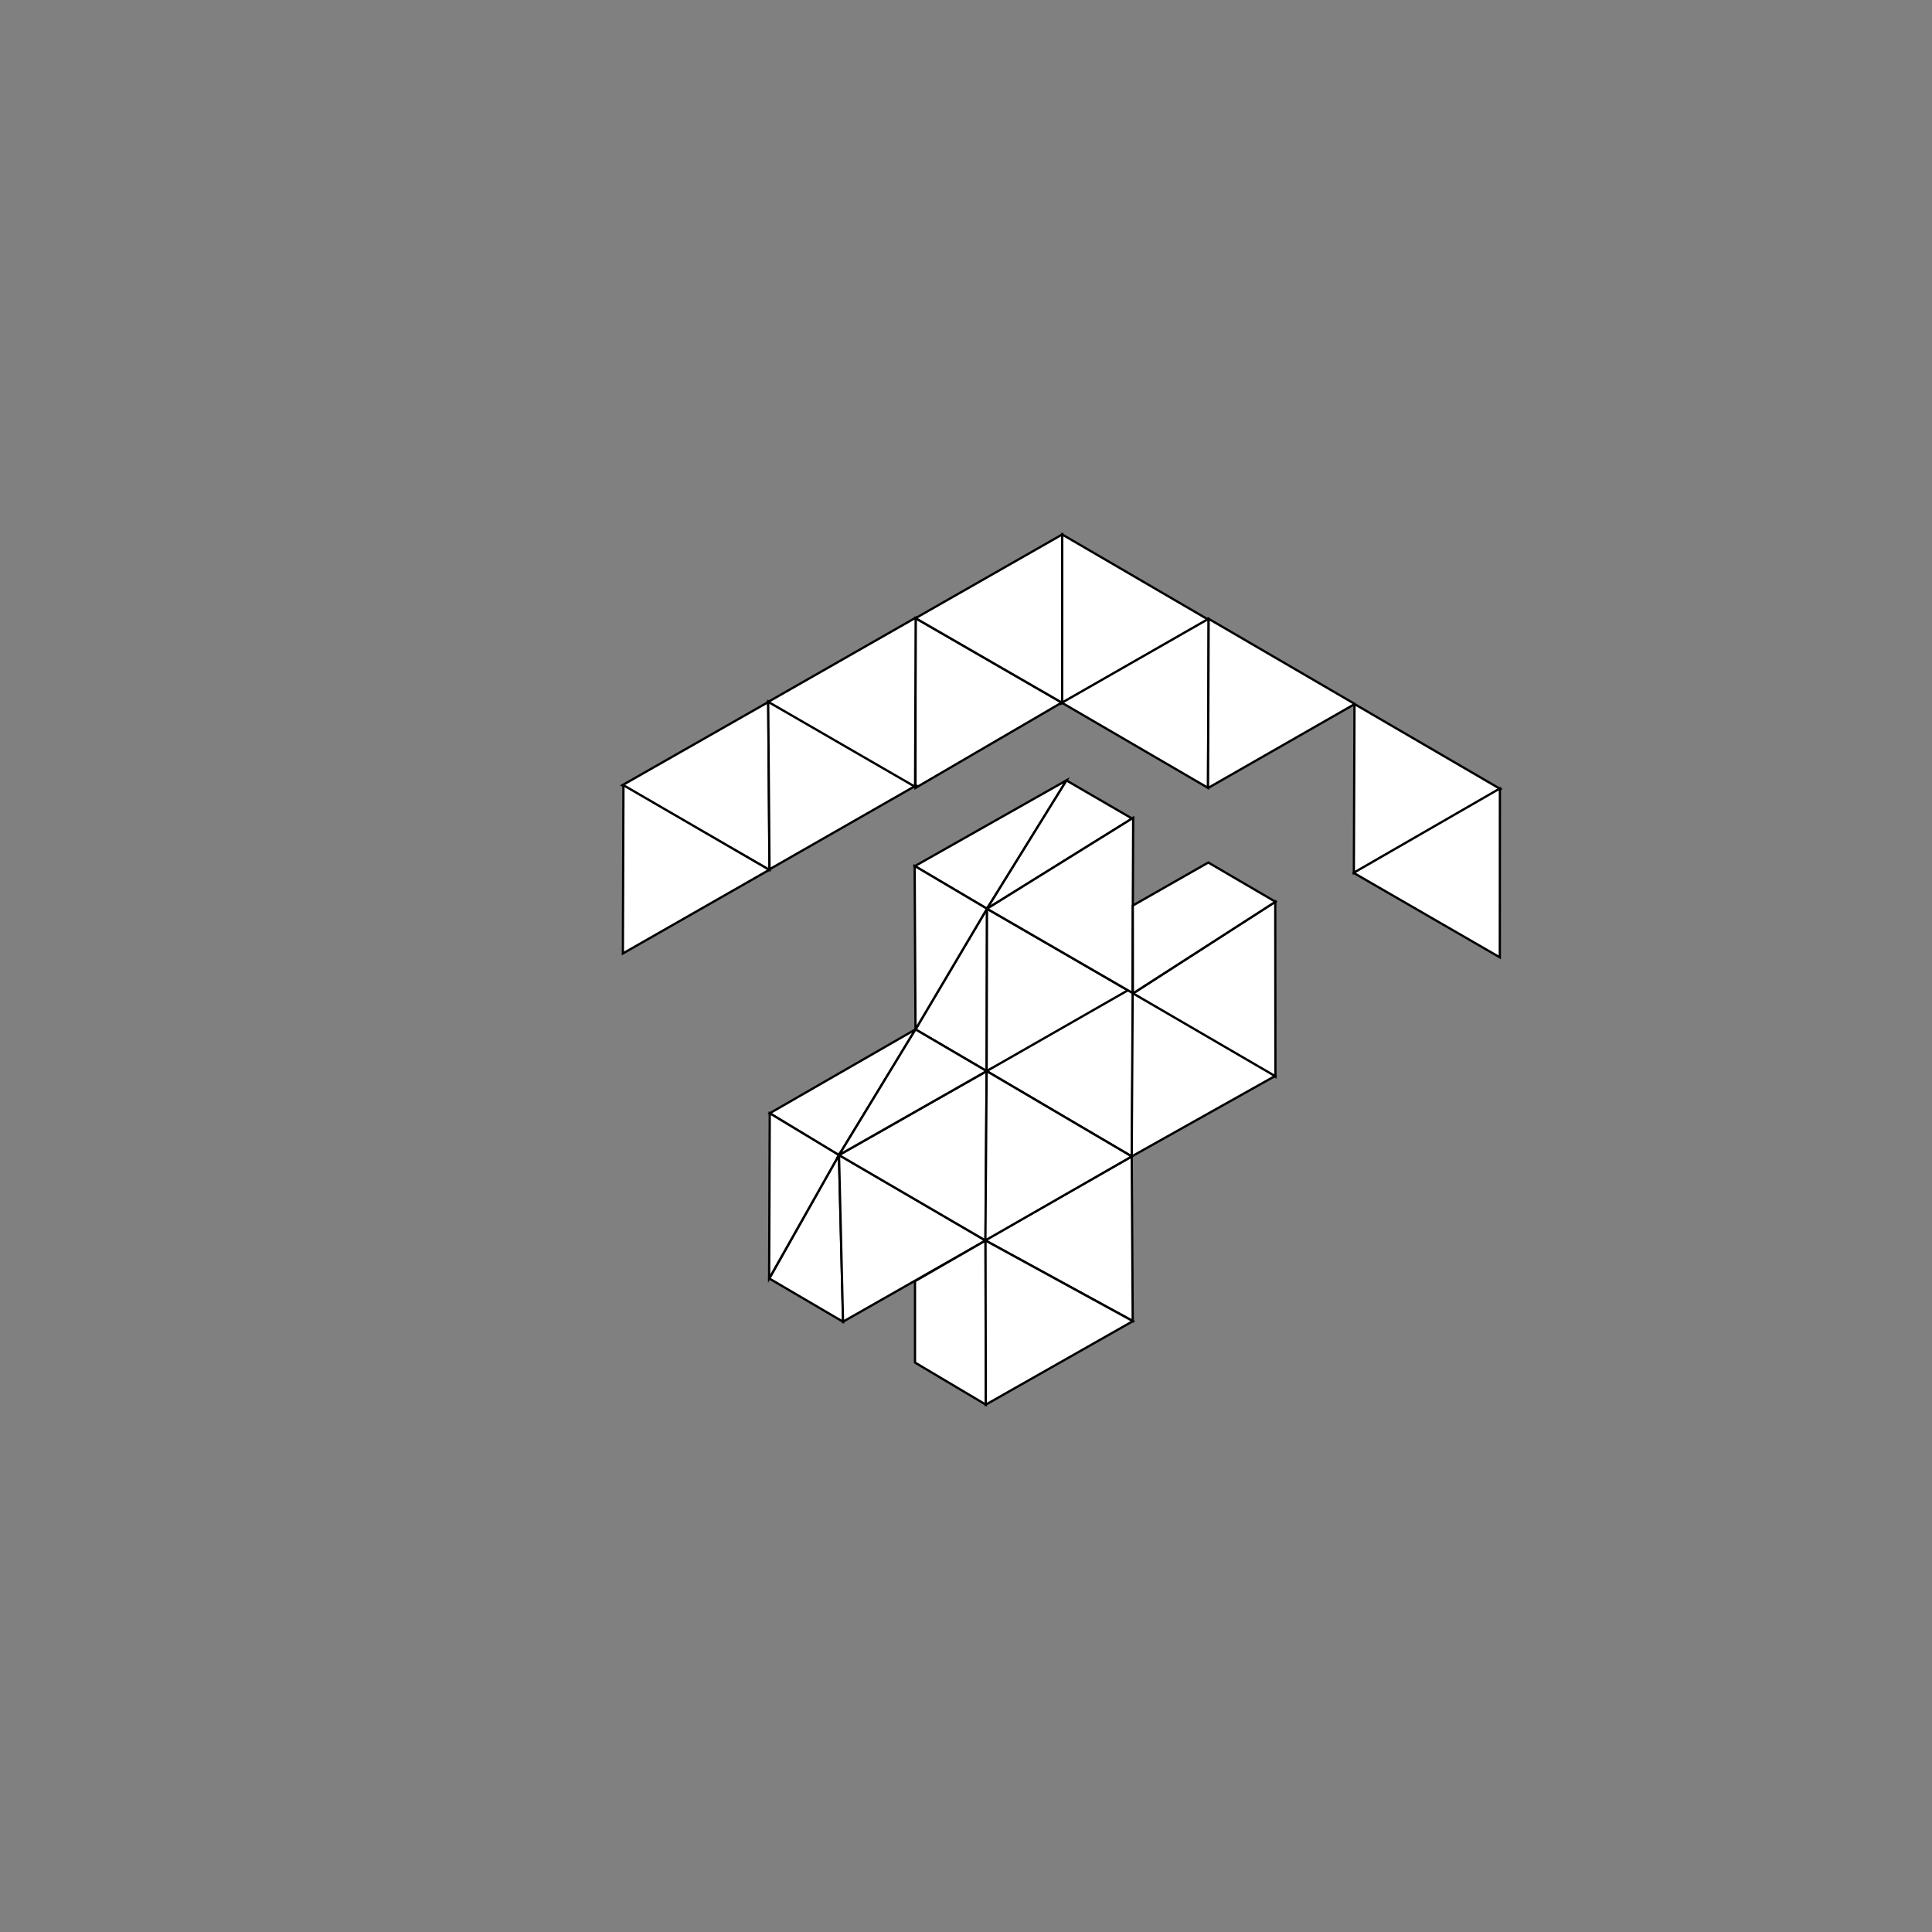<?xml version="1.0" encoding="UTF-8"?>
<!DOCTYPE svg PUBLIC "-//W3C//DTD SVG 1.1//EN" "http://www.w3.org/Graphics/SVG/1.1/DTD/svg11.dtd">
<!-- Creator: CorelDRAW 2019 (64-Bit Versión de evaluación) -->
<svg xmlns="http://www.w3.org/2000/svg" xml:space="preserve" width="300mm" height="300mm" version="1.1" style="shape-rendering:geometricPrecision; text-rendering:geometricPrecision; image-rendering:optimizeQuality; fill-rule:evenodd; clip-rule:evenodd"
viewBox="0 0 30000 30000"
 xmlns:xlink="http://www.w3.org/1999/xlink">
 <rect x="0" y="0" width="30000" height="30000" fill="#808080" stroke="none"/>
 <defs>
  <style type="text/css">
   <![CDATA[
    .str0 {stroke:black;stroke-width:35.28;stroke-miterlimit:10}
    .fil0 {fill:white;fill-rule:nonzero}
   ]]>
  </style>
 </defs>
 <g id="Capa_x0020_1">
  <polygon class="fil0 str0" points="21022.57,13555.07 23298.83,12252.72 21034,10933.29 21032.41,10934.35 "/>
  <polygon class="fil0 str0" points="23289.06,14865.55 23290.4,12243.03 21019.78,13552.47 21019.89,13554.38 "/>
  <polygon class="fil0 str0" points="16494.88,8300.09 16482.15,10921.62 18758.41,9619.27 "/>
  <polygon class="fil0 str0" points="16488.72,10912.02 18758.21,12234.2 18767.94,9609.11 18766.99,9608.55 "/>
  <polygon class="fil0 str0" points="18758.21,12234.18 18759.94,12235.17 21035.04,10933.14 21035,10929.82 18767.95,9609.13 "/>
  <polygon class="fil0 str0" points="11928.96,10901.97 9662.26,12193.59 11948.05,13508.61 "/>
  <polygon class="fil0 str0" points="14215.57,12234.46 16486.58,10909.6 14217.23,9599.45 "/>
  <polygon class="fil0 str0" points="11928.51,10892.87 11948.97,13498.66 14225.24,12196.31 "/>
  <polygon class="fil0 str0" points="11944.91,13506.8 9682.9,12193.62 9680.78,12195 9672.28,14805.17 "/>
  <polygon class="fil0 str0" points="14218.3,9591.9 11929.23,10898.37 14209.55,12216.78 "/>
  <polygon class="fil0 str0" points="16494.19,8299.51 14216.59,9598.89 16493.03,10912.96 "/>
  <polygon class="fil0 str0" points="16562.37,12115.88 14205.75,13448.85 15326.13,14110.87 "/>
  <polygon class="fil0 str0" points="17579.95,12711.02 16560.39,12119.13 15326.23,14110.59 "/>
  <polygon class="fil0 str0" points="15326.31,14110.62 14215.76,15984.72 15320.81,16631.43 "/>
  <polygon class="fil0 str0" points="17588.98,15420.83 15326.22,14110.65 15320.47,16631.49 "/>
  <polygon class="fil0 str0" points="14215.75,15984.55 11952.68,17286.58 13024.73,17937.95 13026.32,17936.93 "/>
  <polygon class="fil0 str0" points="13026.81,17935.61 11945.79,19852.6 13091.44,20524.54 "/>
  <polygon class="fil0 str0" points="15303.54,19263.04 13028.19,17934.97 13090.67,20523.06 "/>
  <polygon class="fil0 str0" points="15326.2,14110.69 14202.68,13446.38 14215.73,15984.54 "/>
  <polygon class="fil0 str0" points="11943.02,19853.94 13027.07,17935.82 11952.68,17286.74 "/>
  <polygon class="fil0 str0" points="17590.18,15428.55 19804.6,16720.74 19802.17,14002.41 "/>
  <polygon class="fil0 str0" points="17597.52,15329.53 15321.26,16631.88 17573.25,17956.84 "/>
  <polygon class="fil0 str0" points="17595.9,12699.03 15326.2,14110.64 17585.28,15418.52 "/>
  <polygon class="fil0 str0" points="17588.94,20512.26 17573.28,17956.95 15296.98,19259.3 "/>
  <polygon class="fil0 str0" points="19798.32,16708.53 17587.95,15422.16 17573.35,17956.94 "/>
  <polygon class="fil0 str0" points="18762.17,13393.29 17590.1,14061.45 17591.2,15426.34 19804.81,14002.22 "/>
  <polygon class="fil0 str0" points="15303.43,19262.93 15320.12,16632.62 13028.05,17936.24 "/>
  <polygon class="fil0 str0" points="17573.34,17956.93 15320.5,16631.86 15301.31,19256.25 15304.69,19258.26 "/>
  <polygon class="fil0 str0" points="15307.6,21811.03 15303.16,19263.23 14208.03,19894.28 14208.03,21157.65 "/>
  <polygon class="fil0 str0" points="17591.32,20514.64 15303.2,19263.09 15307.61,21811.03 "/>
  <polygon class="fil0 str0" points="15320.11,16631.88 13028.78,17934.73 14215.84,15984.5 "/>
 </g>
</svg>

